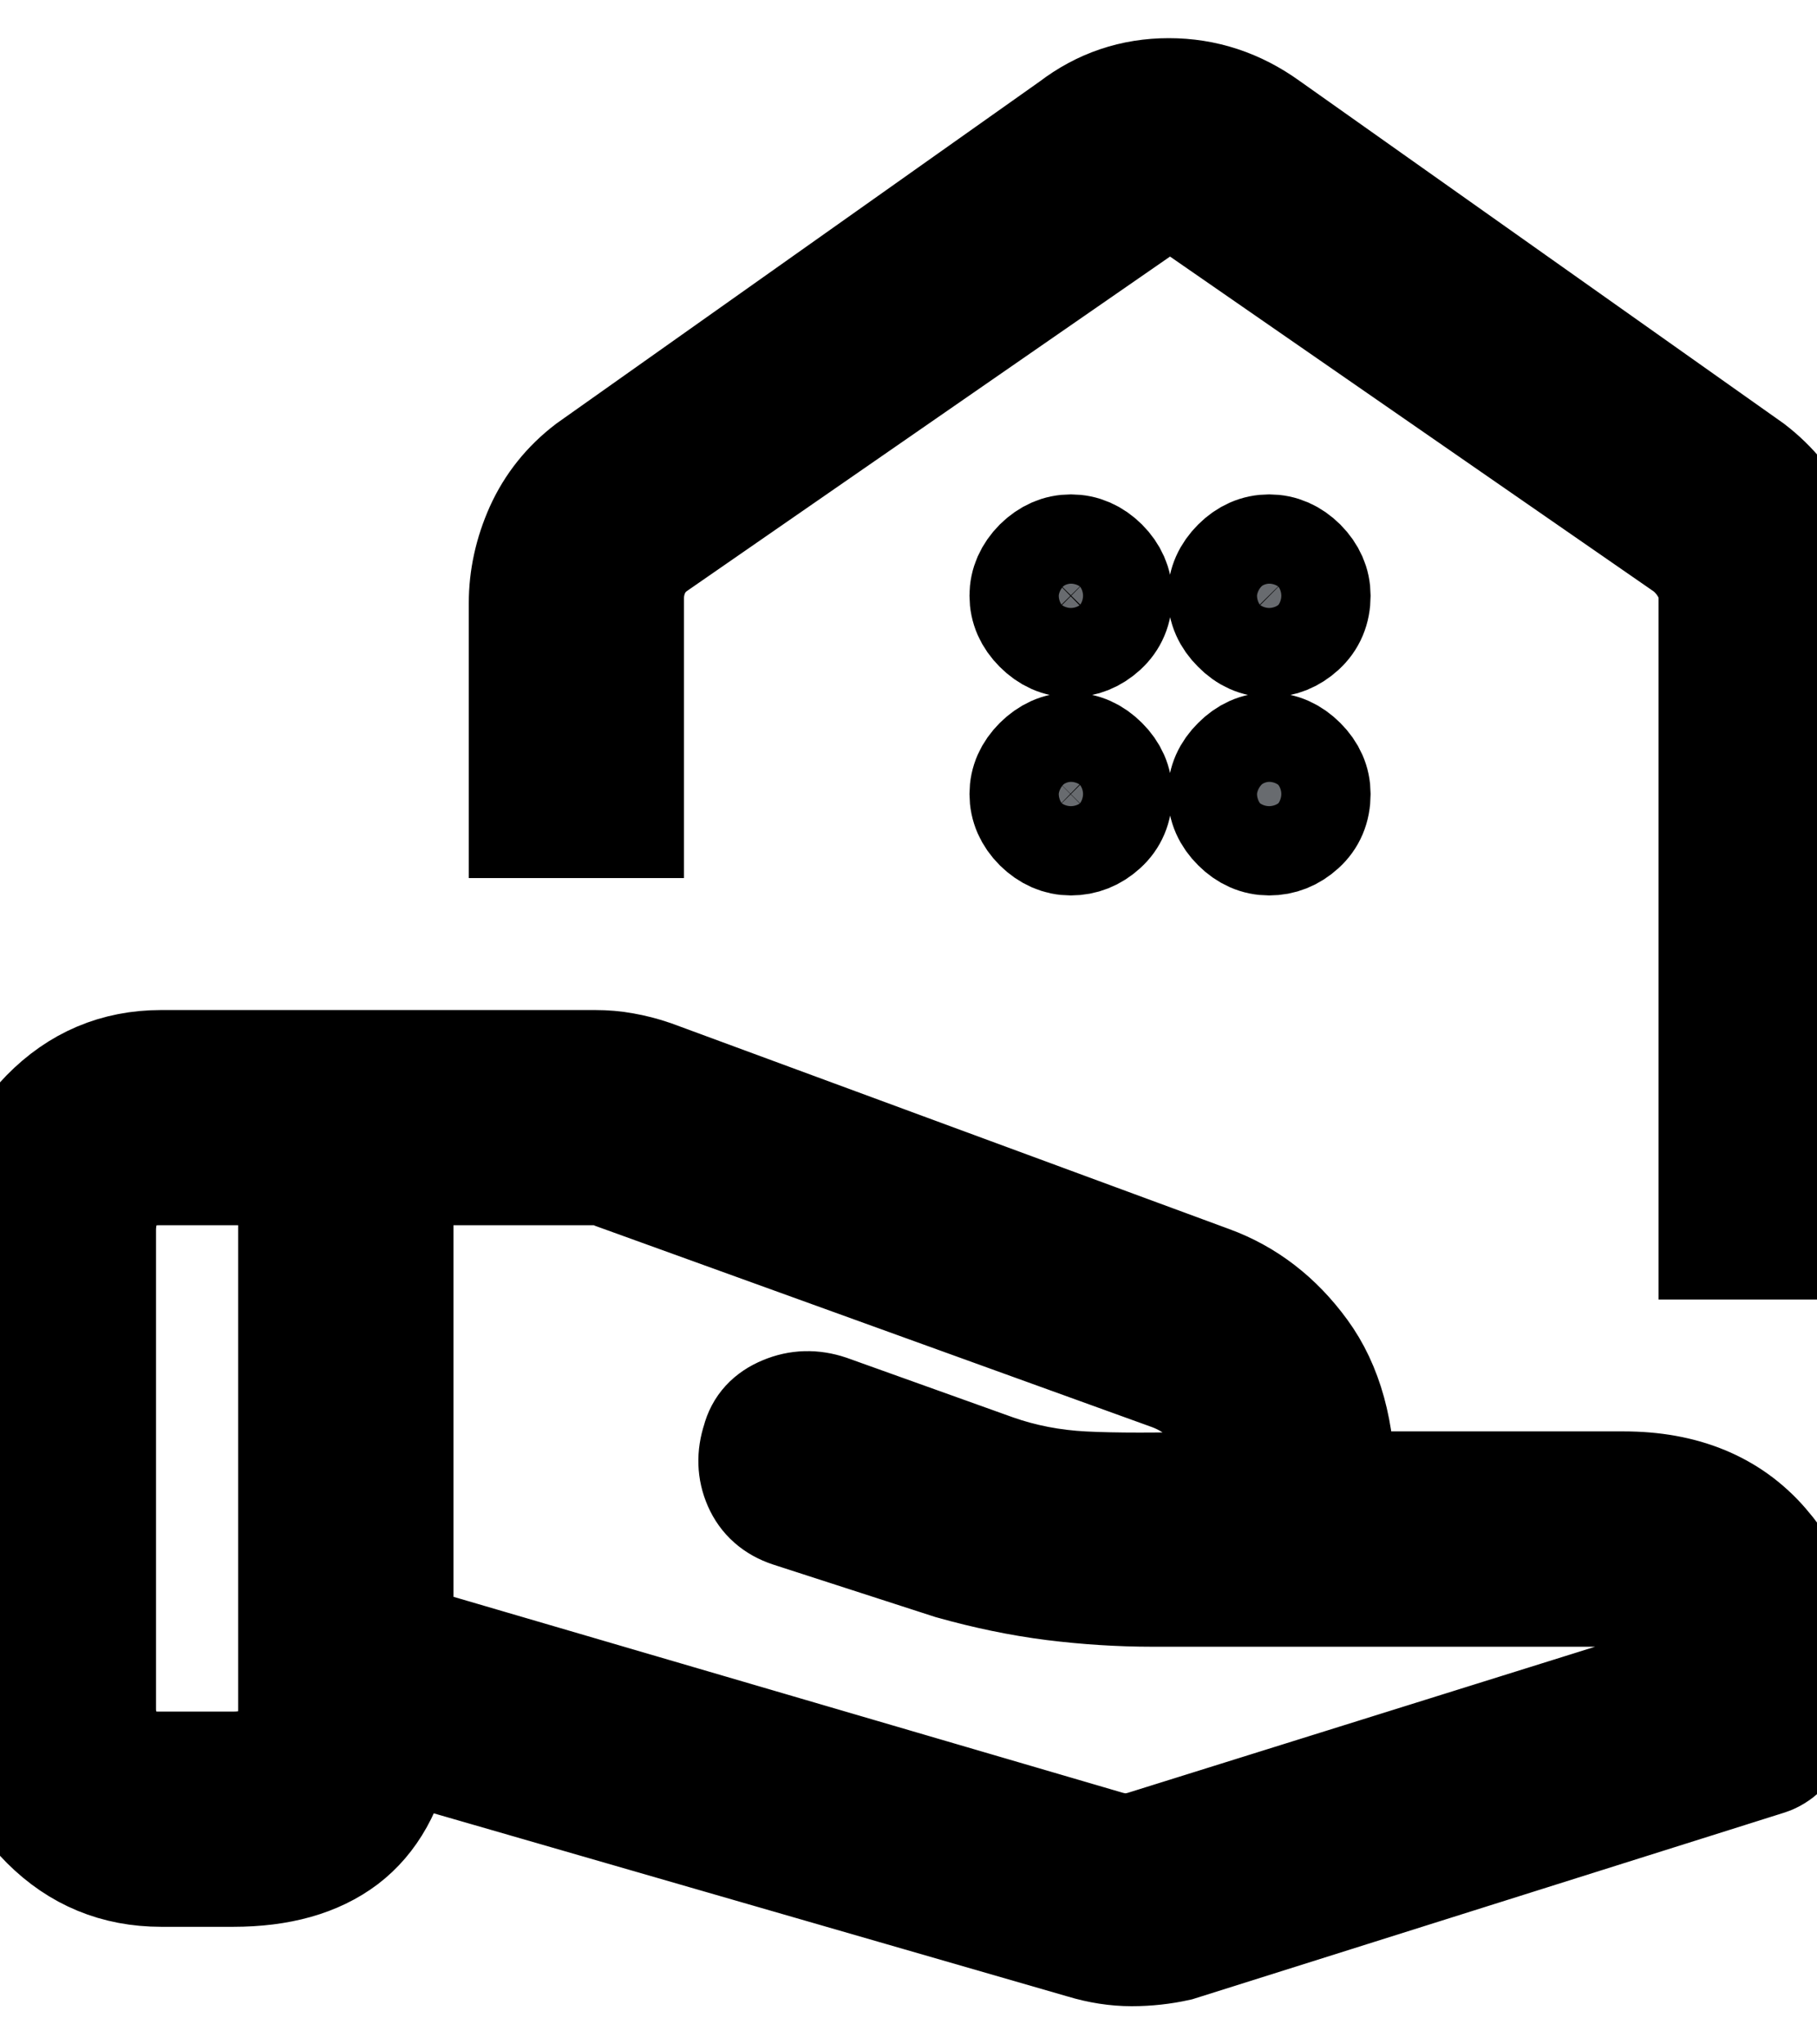 <svg width="16" height="18" viewBox="0 0 16 18" fill="current" stroke="current" xmlns="http://www.w3.org/2000/svg">
<path d="M15.105 10.942H16V5.311C16 5.092 15.949 4.877 15.847 4.666C15.745 4.456 15.6 4.277 15.411 4.132L11.154 1.12C10.892 0.931 10.605 0.836 10.292 0.836C9.979 0.836 9.699 0.931 9.452 1.12L5.196 4.132C5.006 4.277 4.864 4.456 4.769 4.666C4.675 4.877 4.628 5.092 4.628 5.311V7.231H5.523V5.267C5.523 5.18 5.541 5.096 5.577 5.016C5.613 4.936 5.668 4.867 5.741 4.809L9.998 1.862C10.085 1.789 10.187 1.753 10.303 1.753C10.419 1.753 10.521 1.789 10.608 1.862L14.865 4.809C14.938 4.867 14.996 4.936 15.04 5.016C15.084 5.096 15.105 5.18 15.105 5.267V10.942ZM11.176 5.639C11.074 5.639 10.983 5.599 10.904 5.518C10.823 5.438 10.783 5.347 10.783 5.245C10.783 5.144 10.823 5.053 10.904 4.972C10.983 4.893 11.074 4.853 11.176 4.853C11.278 4.853 11.369 4.893 11.449 4.972C11.529 5.053 11.569 5.144 11.569 5.245C11.569 5.361 11.529 5.456 11.449 5.529C11.369 5.602 11.278 5.639 11.176 5.639ZM9.43 5.639C9.328 5.639 9.238 5.599 9.157 5.518C9.077 5.438 9.037 5.347 9.037 5.245C9.037 5.144 9.077 5.053 9.157 4.972C9.238 4.893 9.328 4.853 9.43 4.853C9.532 4.853 9.623 4.893 9.703 4.972C9.783 5.053 9.823 5.144 9.823 5.245C9.823 5.361 9.783 5.456 9.703 5.529C9.623 5.602 9.532 5.639 9.43 5.639ZM11.176 7.384C11.074 7.384 10.983 7.344 10.904 7.265C10.823 7.185 10.783 7.093 10.783 6.991C10.783 6.889 10.823 6.799 10.904 6.719C10.983 6.639 11.074 6.598 11.176 6.598C11.278 6.598 11.369 6.639 11.449 6.719C11.529 6.799 11.569 6.889 11.569 6.991C11.569 7.108 11.529 7.203 11.449 7.275C11.369 7.348 11.278 7.384 11.176 7.384ZM9.43 7.384C9.328 7.384 9.238 7.344 9.157 7.265C9.077 7.185 9.037 7.093 9.037 6.991C9.037 6.889 9.077 6.799 9.157 6.719C9.238 6.639 9.328 6.598 9.43 6.598C9.532 6.598 9.623 6.639 9.703 6.719C9.783 6.799 9.823 6.889 9.823 6.991C9.823 7.108 9.783 7.203 9.703 7.275C9.623 7.348 9.532 7.384 9.43 7.384ZM9.758 16.268C9.816 16.283 9.867 16.29 9.911 16.29C9.954 16.29 10.005 16.283 10.063 16.268L15.018 14.719C15.018 14.428 14.949 14.235 14.811 14.14C14.672 14.046 14.501 13.999 14.297 13.999H10.15C9.859 13.999 9.568 13.98 9.278 13.944C8.986 13.907 8.688 13.845 8.382 13.759L6.963 13.3C6.833 13.257 6.742 13.177 6.691 13.06C6.64 12.943 6.636 12.82 6.679 12.689C6.709 12.572 6.785 12.489 6.909 12.438C7.032 12.386 7.16 12.383 7.291 12.427L8.754 12.951C9.001 13.038 9.263 13.089 9.54 13.103C9.816 13.117 10.201 13.117 10.696 13.103H10.761C10.776 13.103 10.798 13.103 10.827 13.103C10.856 13.103 10.885 13.103 10.914 13.103C10.914 12.827 10.863 12.609 10.761 12.449C10.659 12.288 10.514 12.172 10.325 12.099L5.436 10.332C5.406 10.317 5.377 10.306 5.349 10.298C5.319 10.291 5.29 10.288 5.261 10.288H3.493V14.434L9.758 16.268ZM9.54 17.098L3.493 15.351C3.42 15.73 3.263 16.01 3.024 16.192C2.783 16.374 2.46 16.465 2.053 16.465H1.42C1.026 16.465 0.692 16.327 0.415 16.05C0.138 15.774 0 15.439 0 15.046V10.833C0 10.44 0.138 10.102 0.415 9.818C0.692 9.535 1.026 9.393 1.42 9.393H5.239C5.326 9.393 5.41 9.4 5.49 9.415C5.57 9.429 5.654 9.45 5.741 9.48L10.652 11.291C10.972 11.408 11.242 11.615 11.46 11.914C11.678 12.212 11.787 12.608 11.787 13.103H14.297C14.821 13.103 15.229 13.271 15.52 13.606C15.811 13.94 15.956 14.348 15.956 14.827C15.956 14.973 15.913 15.112 15.826 15.242C15.738 15.374 15.651 15.454 15.564 15.482L10.368 17.12C10.238 17.149 10.103 17.164 9.965 17.164C9.827 17.164 9.685 17.142 9.54 17.098ZM0.874 15.046C0.874 15.192 0.921 15.315 1.015 15.417C1.11 15.519 1.238 15.57 1.398 15.57H2.053C2.212 15.57 2.343 15.53 2.445 15.45C2.547 15.37 2.597 15.236 2.597 15.046V10.288H1.398C1.238 10.288 1.11 10.339 1.015 10.441C0.921 10.543 0.874 10.674 0.874 10.833V15.046Z" fill="#686B6F"/>
</svg>
